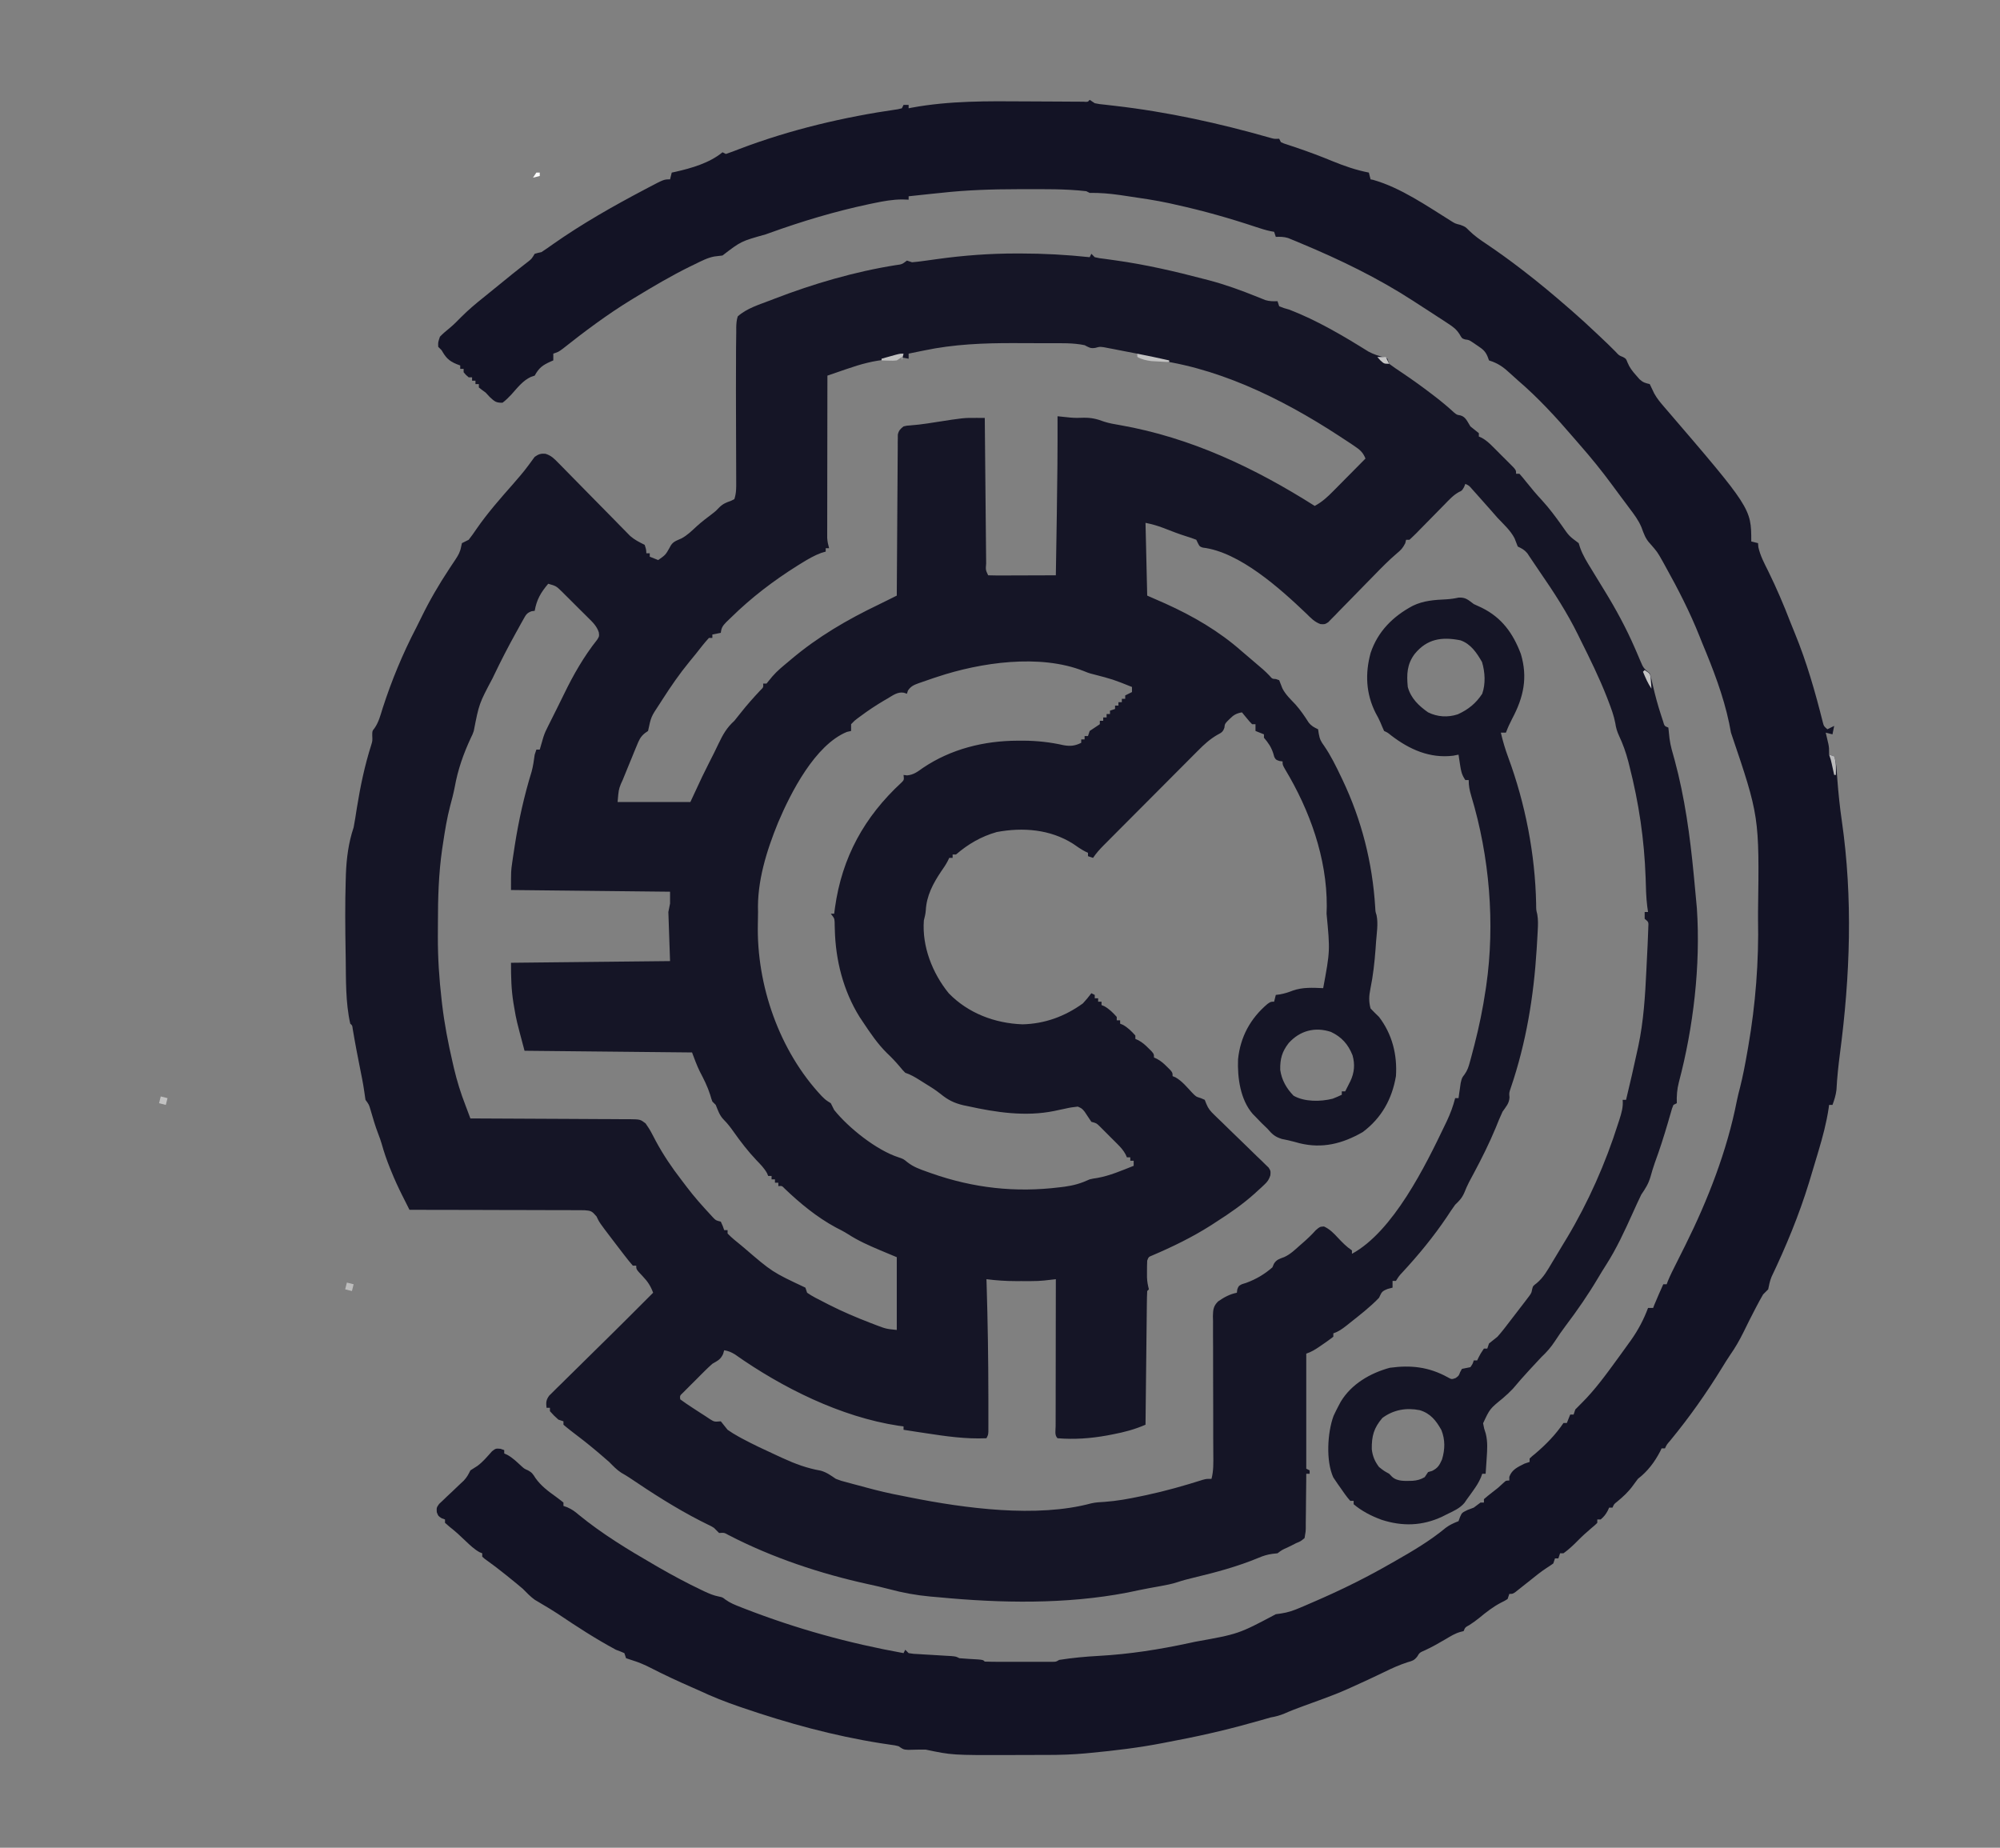 <?xml version="1.0" encoding="UTF-8"?>
<svg version="1.1" xmlns="http://www.w3.org/2000/svg" width="1182" height="1092">
<rect width="100%" height="100%" fill="#808080" stroke="none"/>
<path d="M0 0 C0.753 -0.001 1.507 -0.001 2.283 -0.002 C15.994 -0.001 29.546 0.748 43.188 2.188 C43.517 1.528 43.847 0.868 44.188 0.188 C44.847 0.848 45.508 1.508 46.188 2.188 C48.941 2.806 48.941 2.806 52.223 3.195 C54.125 3.462 54.125 3.462 56.066 3.734 C57.087 3.875 57.087 3.875 58.129 4.018 C76.139 6.522 93.618 10.554 111.188 15.188 C112.096 15.425 113.004 15.662 113.94 15.906 C123.611 18.466 132.88 21.846 142.149 25.598 C142.992 25.933 143.835 26.268 144.703 26.613 C145.449 26.917 146.194 27.22 146.962 27.532 C149.462 28.268 151.595 28.302 154.188 28.188 C154.518 29.177 154.847 30.168 155.188 31.188 C157.912 32.277 157.912 32.277 161.188 33.188 C177.672 39.573 192.926 48.608 207.897 57.937 C210.971 59.615 214.094 60.576 217.473 61.449 C218.039 61.693 218.604 61.936 219.188 62.188 C219.518 63.178 219.847 64.168 220.188 65.188 C222.489 66.907 224.785 68.496 227.188 70.062 C233.358 74.192 239.359 78.48 245.25 83 C245.939 83.526 246.628 84.053 247.338 84.595 C251.218 87.586 254.939 90.676 258.545 93.995 C260.147 95.319 260.147 95.319 262.27 95.679 C265.47 96.528 266.45 99.502 268.188 102.188 C269.839 103.539 271.503 104.877 273.188 106.188 C273.188 106.847 273.188 107.507 273.188 108.188 C273.758 108.434 274.329 108.68 274.917 108.934 C277.566 110.396 279.373 112.114 281.516 114.25 C282.315 115.047 283.114 115.843 283.938 116.664 C284.762 117.497 285.587 118.33 286.438 119.188 C287.278 120.02 288.118 120.853 288.984 121.711 C289.778 122.508 290.572 123.304 291.391 124.125 C292.119 124.856 292.848 125.587 293.599 126.34 C295.188 128.188 295.188 128.188 295.188 130.188 C295.848 130.188 296.507 130.188 297.188 130.188 C298.602 131.76 299.944 133.399 301.25 135.062 C304.243 138.815 307.286 142.431 310.562 145.938 C314.906 150.686 318.663 155.769 322.382 161.011 C326.483 166.951 326.483 166.951 332.188 171.188 C332.444 172.003 332.701 172.819 332.965 173.66 C334.606 178.396 337.13 182.37 339.75 186.625 C340.287 187.51 340.824 188.396 341.378 189.308 C343.409 192.653 345.451 195.99 347.501 199.323 C354.221 210.244 360.234 221.364 365.359 233.129 C365.718 233.951 366.076 234.773 366.445 235.62 C367.135 237.218 367.816 238.819 368.487 240.425 C370.434 245.002 370.434 245.002 374.188 248.188 C374.944 250.604 375.538 252.908 376.062 255.375 C377.412 261.212 378.936 266.934 380.812 272.625 C381.42 274.479 381.42 274.479 382.039 276.371 C382.875 279.306 382.875 279.306 385.188 280.188 C385.434 282.317 385.672 284.448 385.865 286.583 C386.413 291.011 387.727 295.216 388.938 299.5 C394.935 321.707 397.999 344.327 400.188 367.188 C400.292 368.26 400.396 369.333 400.504 370.438 C400.971 375.268 401.427 380.1 401.855 384.934 C401.92 385.662 401.985 386.391 402.052 387.142 C404.282 420.689 399.996 457.382 391.406 489.751 C390.314 493.984 390.03 497.823 390.188 502.188 C389.197 502.683 389.197 502.683 388.188 503.188 C387.329 505.27 387.329 505.27 386.637 507.824 C386.353 508.788 386.069 509.751 385.776 510.743 C385.479 511.777 385.181 512.81 384.875 513.875 C382.547 521.763 380.095 529.525 377.238 537.238 C376.243 540.033 375.415 542.829 374.625 545.688 C373.433 549.788 371.616 552.649 369.188 556.188 C367.405 559.807 365.764 563.489 364.103 567.166 C359.332 577.702 354.592 588.087 348.328 597.84 C346.747 600.313 345.224 602.79 343.734 605.316 C337.849 615.252 331.411 624.573 324.449 633.785 C322.201 636.765 320.11 639.8 318.082 642.934 C315.765 646.456 313.278 649.296 310.188 652.188 C308.202 654.266 306.259 656.384 304.312 658.5 C303.512 659.367 303.512 659.367 302.695 660.252 C299.486 663.739 296.363 667.278 293.328 670.918 C291.418 672.944 289.458 674.726 287.359 676.551 C279.682 682.797 279.682 682.797 275.699 691.344 C276.267 694.416 276.267 694.416 277.281 697.492 C278.495 702.44 278.16 706.95 277.812 712 C277.756 712.903 277.699 713.806 277.641 714.737 C277.501 716.888 277.346 719.038 277.188 721.188 C276.527 721.188 275.868 721.188 275.188 721.188 C274.928 721.908 274.669 722.629 274.402 723.371 C273.134 726.312 271.617 728.653 269.75 731.25 C268.855 732.505 268.855 732.505 267.941 733.785 C267.363 734.578 266.784 735.371 266.188 736.188 C265.7 736.899 265.213 737.611 264.711 738.344 C261.922 741.719 258.06 743.28 254.188 745.188 C253.275 745.648 252.362 746.108 251.422 746.582 C239.606 752.063 227.944 752.349 215.668 748.371 C209.714 746.185 204.055 743.302 199.188 739.188 C199.188 738.528 199.188 737.867 199.188 737.188 C198.528 737.188 197.868 737.188 197.188 737.188 C194.943 734.713 193.097 731.925 191.188 729.188 C190.703 728.506 190.218 727.824 189.719 727.121 C189.275 726.462 188.832 725.804 188.375 725.125 C187.977 724.536 187.578 723.947 187.168 723.34 C182.712 713.559 183.684 696.851 187.312 687 C188.213 685.035 189.168 683.094 190.188 681.188 C190.857 679.929 190.857 679.929 191.539 678.645 C197.808 668.191 208.959 661.684 220.57 658.543 C233.015 656.853 243.535 658.013 254.625 664.062 C257.089 665.456 257.089 665.456 259.438 664.625 C261.323 663.291 261.323 663.291 262.125 661.125 C262.476 660.486 262.826 659.846 263.188 659.188 C264.854 658.854 266.521 658.521 268.188 658.188 C269.548 656.22 269.548 656.22 270.188 654.188 C270.848 654.188 271.507 654.188 272.188 654.188 C272.476 653.589 272.765 652.991 273.062 652.375 C274.188 650.188 274.188 650.188 276.188 647.188 C276.848 647.188 277.507 647.188 278.188 647.188 C278.517 646.197 278.848 645.207 279.188 644.188 C280.837 642.833 282.506 641.501 284.188 640.188 C287.049 637.012 289.59 633.581 292.188 630.188 C292.939 629.216 292.939 629.216 293.706 628.226 C295.354 626.094 296.991 623.955 298.625 621.812 C299.157 621.123 299.69 620.433 300.239 619.722 C300.736 619.063 301.234 618.405 301.746 617.727 C302.193 617.141 302.639 616.555 303.099 615.952 C304.296 614.214 304.296 614.214 304.705 612.068 C305.188 610.188 305.188 610.188 307.352 608.562 C311.486 605.1 313.815 600.784 316.562 596.188 C317.138 595.239 317.714 594.29 318.307 593.312 C319.943 590.609 321.566 587.899 323.188 585.188 C323.894 584.024 324.601 582.861 325.309 581.699 C337.825 560.799 348.103 537.593 355.438 514.375 C355.706 513.556 355.974 512.737 356.25 511.893 C357.519 507.896 358.567 504.437 358.188 500.188 C358.848 500.188 359.507 500.188 360.188 500.188 C362.526 490.571 364.732 480.926 366.812 471.25 C367.121 469.861 367.121 469.861 367.436 468.443 C370.567 453.663 371.487 438.61 372.193 423.552 C372.314 420.963 372.444 418.375 372.574 415.787 C372.657 414.115 372.739 412.442 372.82 410.77 C372.858 410.009 372.895 409.249 372.934 408.465 C373.031 406.373 373.113 404.281 373.188 402.188 C373.261 400.251 373.261 400.251 373.335 398.276 C373.529 395.081 373.529 395.081 371.188 393.188 C371.188 391.868 371.188 390.548 371.188 389.188 C371.848 389.188 372.507 389.188 373.188 389.188 C372.954 387.588 372.954 387.588 372.715 385.957 C372.006 380.279 371.915 374.59 371.75 368.875 C370.962 346.315 367.769 324.819 362.188 302.938 C361.951 301.997 361.714 301.057 361.47 300.089 C360.086 294.84 358.376 289.981 356.055 285.071 C354.908 282.581 354.203 280.3 353.832 277.582 C352.988 273.137 351.489 269.093 349.875 264.875 C349.527 263.966 349.18 263.058 348.822 262.122 C344.266 250.501 338.757 239.348 333.188 228.188 C332.773 227.339 332.358 226.491 331.931 225.618 C325.421 212.325 317.491 200.121 309.088 187.949 C307.804 186.083 306.536 184.207 305.283 182.321 C304.678 181.422 304.073 180.524 303.449 179.598 C302.916 178.796 302.384 177.994 301.835 177.168 C300.073 175.049 298.623 174.375 296.188 173.188 C295.545 171.564 294.906 169.94 294.285 168.309 C291.865 163.631 287.77 159.993 284.188 156.188 C283.035 154.881 281.888 153.569 280.75 152.25 C277.819 148.892 274.858 145.562 271.875 142.25 C271.033 141.313 270.191 140.376 269.324 139.41 C267.389 137.149 267.389 137.149 265.188 136.188 C264.94 136.806 264.692 137.425 264.438 138.062 C263.188 140.188 263.188 140.188 261.499 140.939 C258.089 142.781 255.636 145.536 252.961 148.289 C252.372 148.886 251.783 149.482 251.176 150.097 C249.3 151.997 247.431 153.904 245.562 155.812 C243.097 158.331 240.625 160.843 238.148 163.352 C237.581 163.936 237.013 164.52 236.428 165.122 C235.052 166.515 233.624 167.857 232.188 169.188 C231.528 169.188 230.868 169.188 230.188 169.188 C230.023 169.868 229.857 170.549 229.688 171.25 C228.185 174.193 227.135 175.248 224.651 177.307 C219.915 181.357 215.606 185.748 211.27 190.219 C209.587 191.933 207.904 193.647 206.221 195.359 C203.593 198.037 200.971 200.718 198.361 203.412 C195.823 206.028 193.267 208.625 190.707 211.219 C189.927 212.033 189.146 212.848 188.342 213.687 C187.608 214.425 186.873 215.163 186.116 215.924 C185.477 216.58 184.837 217.236 184.178 217.912 C182.188 219.188 182.188 219.188 179.619 219.037 C176.088 217.803 173.849 215.396 171.25 212.812 C155.678 197.98 131.783 176.409 109.965 173.805 C108.188 173.188 108.188 173.188 107.168 171.219 C106.844 170.548 106.521 169.878 106.188 169.188 C104.202 168.434 102.202 167.707 100.164 167.109 C95.648 165.711 91.267 163.967 86.861 162.256 C83.261 160.882 79.996 159.949 76.188 159.188 C76.517 173.377 76.847 187.567 77.188 202.188 C80.714 203.734 84.241 205.281 87.875 206.875 C104.28 214.278 119.69 223.217 133.188 235.188 C134.394 236.216 135.602 237.242 136.812 238.266 C146.468 246.451 146.468 246.451 149.469 249.523 C151.043 251.37 151.043 251.37 153.25 251.5 C154.209 251.84 154.209 251.84 155.188 252.188 C155.839 253.798 156.482 255.412 157.09 257.039 C158.99 260.758 161.996 263.531 164.84 266.551 C167.793 269.867 170.19 273.423 172.582 277.156 C174.312 279.345 175.721 279.999 178.188 281.188 C178.373 282.456 178.373 282.456 178.562 283.75 C179.193 287.215 179.825 288.335 181.82 291.094 C185.732 296.809 188.706 302.886 191.688 309.125 C191.972 309.72 192.257 310.315 192.551 310.927 C203.908 334.745 210.331 360.092 211.941 386.445 C212.085 389.057 212.085 389.057 212.718 390.978 C213.806 396.096 212.81 401.634 212.438 406.812 C212.348 408.115 212.258 409.417 212.165 410.758 C211.562 418.843 210.705 426.787 209.065 434.731 C208.244 438.847 208.088 442.116 209.188 446.188 C210.809 447.899 212.483 449.56 214.188 451.188 C221.992 461.406 225.036 473.537 224.188 486.188 C221.888 499.699 215.725 510.898 204.562 519.25 C192.624 526.104 180.687 529.165 167.125 525.812 C166.112 525.534 165.099 525.256 164.055 524.969 C161.623 524.306 159.22 523.797 156.75 523.312 C152.546 521.985 151.054 520.495 148.188 517.188 C147.046 516.079 145.9 514.975 144.75 513.875 C143.555 512.654 142.367 511.424 141.188 510.188 C140.646 509.638 140.105 509.089 139.547 508.523 C132.201 500.102 130.448 487.037 130.875 476.203 C132.245 462.981 138.133 452.1 148.27 443.516 C150.188 442.188 150.188 442.188 152.188 442.188 C152.518 440.868 152.847 439.548 153.188 438.188 C153.992 438.084 154.796 437.981 155.625 437.875 C158.464 437.327 160.603 436.661 163.25 435.625 C169.127 433.552 175.036 433.931 181.188 434.188 C185.285 412.1 185.285 412.1 183.188 390.188 C183.193 388.729 183.242 387.27 183.312 385.812 C183.425 357.242 173.234 329.034 158.656 304.812 C157.188 302.188 157.188 302.188 157.188 300.188 C156.244 300.056 156.244 300.056 155.281 299.922 C153.188 299.188 153.188 299.188 152.281 297.516 C152.085 296.83 151.889 296.144 151.688 295.438 C150.467 291.676 148.769 289.214 146.188 286.188 C146.188 285.527 146.188 284.868 146.188 284.188 C144.537 283.527 142.887 282.868 141.188 282.188 C141.188 280.868 141.188 279.548 141.188 278.188 C140.528 278.188 139.868 278.188 139.188 278.188 C137.68 276.656 137.68 276.656 136.062 274.688 C135.524 274.038 134.985 273.388 134.43 272.719 C134.02 272.213 133.61 271.708 133.188 271.188 C129.968 271.767 128.29 272.675 126 275 C125.491 275.501 124.982 276.003 124.457 276.52 C123.049 278.108 123.049 278.108 122.835 280.146 C121.988 282.818 121 283.216 118.564 284.521 C114.127 287.114 110.753 290.21 107.161 293.858 C106.183 294.832 106.183 294.832 105.187 295.826 C103.057 297.952 100.939 300.089 98.82 302.227 C97.335 303.715 95.849 305.203 94.363 306.69 C91.26 309.797 88.162 312.909 85.068 316.025 C81.101 320.022 77.124 324.009 73.144 327.993 C70.081 331.06 67.021 334.13 63.962 337.201 C62.496 338.673 61.029 340.144 59.563 341.615 C57.518 343.666 55.478 345.72 53.438 347.776 C52.831 348.384 52.225 348.992 51.599 349.618 C49.194 352.048 47.09 354.334 45.188 357.188 C44.197 356.858 43.208 356.527 42.188 356.188 C42.188 355.527 42.188 354.868 42.188 354.188 C41.348 353.797 41.348 353.797 40.492 353.398 C37.938 352.056 35.681 350.461 33.312 348.812 C19.807 340.3 3.777 339.027 -11.73 341.918 C-21.053 344.596 -28.5 348.945 -35.812 355.188 C-36.472 355.188 -37.133 355.188 -37.812 355.188 C-37.812 355.848 -37.812 356.507 -37.812 357.188 C-38.472 357.188 -39.133 357.188 -39.812 357.188 C-40.084 357.764 -40.356 358.34 -40.637 358.934 C-41.815 361.192 -43.153 363.173 -44.625 365.25 C-49.393 372.367 -53.218 379.54 -53.672 388.215 C-53.821 390.305 -54.295 392.161 -54.812 394.188 C-55.95 409.549 -49.753 425.337 -40.125 437.188 C-28.59 449.063 -12.797 454.966 3.438 455.562 C16.592 455.282 28.599 450.876 39.188 443.188 C41.003 441.266 42.576 439.29 44.188 437.188 C44.847 437.517 45.508 437.848 46.188 438.188 C46.188 438.848 46.188 439.507 46.188 440.188 C46.847 440.188 47.508 440.188 48.188 440.188 C48.188 440.848 48.188 441.507 48.188 442.188 C48.847 442.188 49.508 442.188 50.188 442.188 C50.188 442.848 50.188 443.507 50.188 444.188 C51.023 444.528 51.023 444.528 51.875 444.875 C54.849 446.563 56.908 448.654 59.188 451.188 C59.188 451.848 59.188 452.507 59.188 453.188 C59.847 453.188 60.508 453.188 61.188 453.188 C61.188 453.848 61.188 454.507 61.188 455.188 C62.023 455.528 62.023 455.528 62.875 455.875 C65.849 457.563 67.908 459.654 70.188 462.188 C70.188 462.848 70.188 463.507 70.188 464.188 C70.77 464.445 71.353 464.703 71.953 464.969 C74.368 466.286 76.005 467.738 77.938 469.688 C78.551 470.296 79.165 470.904 79.797 471.531 C81.188 473.188 81.188 473.188 81.188 475.188 C81.77 475.445 82.353 475.703 82.953 475.969 C85.368 477.286 87.005 478.738 88.938 480.688 C89.551 481.296 90.165 481.904 90.797 482.531 C92.188 484.188 92.188 484.188 92.188 486.188 C93.025 486.528 93.025 486.528 93.879 486.875 C97.81 489.11 100.576 492.604 103.652 495.875 C106.005 498.311 106.005 498.311 108.879 499.188 C109.641 499.517 110.403 499.848 111.188 500.188 C111.641 501.336 111.641 501.336 112.104 502.507 C113.294 505.451 114.553 506.884 116.827 509.072 C117.571 509.797 118.315 510.521 119.081 511.267 C120.284 512.419 120.284 512.419 121.512 513.594 C123.196 515.24 124.881 516.888 126.564 518.535 C129.226 521.122 131.891 523.703 134.565 526.277 C137.143 528.765 139.703 531.272 142.262 533.781 C143.07 534.549 143.878 535.317 144.711 536.108 C145.445 536.832 146.18 537.557 146.936 538.303 C147.59 538.934 148.243 539.565 148.917 540.215 C150.188 542.188 150.188 542.188 149.968 544.825 C149.121 547.39 148.322 548.517 146.371 550.352 C145.78 550.911 145.189 551.47 144.58 552.046 C143.935 552.629 143.29 553.212 142.625 553.812 C141.957 554.425 141.289 555.037 140.6 555.668 C133.617 561.926 126.074 567.147 118.188 572.188 C116.536 573.265 116.536 573.265 114.852 574.363 C103.84 581.365 92.123 587.067 80.129 592.18 C78.02 593.033 78.02 593.033 77.188 595.188 C77.09 597.311 77.058 599.437 77.062 601.562 C77.059 603.276 77.059 603.276 77.055 605.023 C77.164 607.631 77.537 609.693 78.188 612.188 C77.858 612.518 77.528 612.847 77.188 613.188 C77.063 615.651 77.001 618.088 76.982 620.553 C76.972 621.324 76.962 622.094 76.952 622.888 C76.92 625.448 76.896 628.007 76.871 630.566 C76.851 632.336 76.83 634.106 76.808 635.876 C76.753 640.543 76.703 645.21 76.655 649.878 C76.605 654.637 76.549 659.395 76.494 664.154 C76.386 673.499 76.285 682.843 76.188 692.188 C69.787 694.983 63.775 696.559 56.938 697.875 C55.225 698.206 55.225 698.206 53.479 698.543 C43.685 700.318 34.115 701 24.188 700.188 C22.321 698.321 23.067 695.645 23.063 693.161 C23.067 692.295 23.07 691.429 23.074 690.537 C23.074 689.63 23.074 688.722 23.074 687.788 C23.074 684.774 23.082 681.76 23.09 678.746 C23.092 676.662 23.093 674.579 23.094 672.495 C23.098 666.999 23.108 661.503 23.119 656.008 C23.129 650.404 23.134 644.801 23.139 639.197 C23.149 628.194 23.166 617.191 23.188 606.188 C22.265 606.294 22.265 606.294 21.324 606.402 C20.516 606.493 19.707 606.585 18.874 606.679 C18.074 606.771 17.273 606.862 16.448 606.956 C13.822 607.225 11.233 607.317 8.594 607.32 C7.626 607.322 6.658 607.323 5.66 607.324 C4.679 607.32 3.698 607.316 2.688 607.312 C1.707 607.316 0.726 607.32 -0.285 607.324 C-6.208 607.316 -11.938 606.952 -17.812 606.188 C-17.782 607.162 -17.752 608.137 -17.721 609.142 C-17.052 631.137 -16.705 653.12 -16.688 675.125 C-16.684 676.833 -16.684 676.833 -16.68 678.575 C-16.674 681.809 -16.676 685.043 -16.68 688.277 C-16.677 689.74 -16.677 689.74 -16.674 691.233 C-16.677 692.123 -16.68 693.013 -16.683 693.929 C-16.684 695.096 -16.684 695.096 -16.686 696.287 C-16.812 698.188 -16.812 698.188 -17.812 700.188 C-30.042 700.751 -41.756 699.028 -53.812 697.188 C-55.246 696.973 -56.68 696.758 -58.113 696.543 C-61.015 696.102 -63.915 695.652 -66.812 695.188 C-66.812 694.528 -66.812 693.867 -66.812 693.188 C-68.348 692.986 -68.348 692.986 -69.914 692.781 C-103.938 687.599 -138.563 670.32 -166.465 650.648 C-168.651 649.288 -170.296 648.62 -172.812 648.188 C-173.039 648.951 -173.266 649.714 -173.5 650.5 C-175.122 653.822 -176.67 654.324 -179.812 656.188 C-181.403 657.6 -182.95 659.064 -184.457 660.566 C-185.298 661.405 -186.139 662.243 -187.006 663.107 C-188.302 664.415 -188.302 664.415 -189.625 665.75 C-190.509 666.626 -191.392 667.502 -192.303 668.404 C-193.137 669.242 -193.972 670.079 -194.832 670.941 C-195.596 671.708 -196.36 672.474 -197.148 673.264 C-199.031 675.016 -199.031 675.016 -198.812 677.188 C-196.448 678.922 -194.086 680.538 -191.625 682.125 C-190.951 682.568 -190.278 683.011 -189.584 683.467 C-187.669 684.721 -185.741 685.954 -183.812 687.188 C-182.909 687.787 -182.005 688.386 -181.074 689.004 C-178.647 690.497 -178.647 690.497 -174.812 690.188 C-173.458 691.837 -172.128 693.507 -170.812 695.188 C-168.674 696.677 -166.649 697.947 -164.375 699.188 C-163.707 699.556 -163.039 699.925 -162.35 700.305 C-155.709 703.869 -148.887 707.063 -142.033 710.191 C-140.779 710.764 -139.527 711.34 -138.276 711.919 C-130.85 715.344 -123.81 717.94 -115.739 719.356 C-112.219 720.356 -109.839 722.151 -106.812 724.188 C-103.623 725.397 -103.623 725.397 -100.234 726.258 C-98.99 726.597 -97.746 726.936 -96.465 727.285 C-95.823 727.454 -95.181 727.623 -94.519 727.797 C-92.579 728.308 -90.643 728.836 -88.707 729.363 C-81.78 731.229 -74.866 732.883 -67.812 734.188 C-66.145 734.519 -64.479 734.852 -62.812 735.188 C-30.85 741.564 11.8 747.387 44.072 738.679 C46.745 738.058 49.334 737.941 52.074 737.789 C59.191 737.275 66.027 736.042 73 734.562 C74.866 734.174 74.866 734.174 76.769 733.777 C88.062 731.352 99.097 728.222 110.104 724.735 C112.188 724.188 112.188 724.188 115.188 724.188 C116.441 719.366 116.297 714.66 116.25 709.719 C116.241 707.757 116.231 705.795 116.222 703.833 C116.216 702.797 116.21 701.761 116.203 700.693 C116.176 695.197 116.186 689.701 116.191 684.205 C116.198 677.215 116.192 670.226 116.136 663.236 C116.092 657.582 116.091 651.93 116.12 646.276 C116.123 644.123 116.111 641.971 116.081 639.818 C116.043 636.806 116.06 633.798 116.09 630.785 C116.065 629.898 116.041 629.012 116.015 628.098 C116.106 624.232 116.286 622.068 119.124 619.297 C122.678 616.84 125.932 615.05 130.188 614.188 C130.261 613.565 130.334 612.942 130.41 612.301 C131.188 610.188 131.188 610.188 133.121 609.168 C133.947 608.906 134.774 608.645 135.625 608.375 C141.45 606.255 146.517 603.283 151.188 599.188 C151.466 598.517 151.744 597.847 152.031 597.156 C153.575 594.529 155.498 594.138 158.253 593.081 C161.757 591.463 164.457 588.867 167.312 586.312 C167.907 585.796 168.501 585.279 169.113 584.746 C171.86 582.339 174.371 579.981 176.805 577.242 C179.188 575.188 179.188 575.188 181.648 575.035 C185.057 576.582 187.311 578.921 189.812 581.625 C192.479 584.439 194.937 587.021 198.188 589.188 C198.188 589.847 198.188 590.508 198.188 591.188 C222.588 577.953 241.657 539.103 253.062 515.25 C253.444 514.457 253.825 513.664 254.218 512.848 C256.33 508.352 257.969 504.004 259.188 499.188 C259.848 499.188 260.507 499.188 261.188 499.188 C261.297 498.368 261.407 497.548 261.52 496.703 C261.678 495.625 261.837 494.548 262 493.438 C262.151 492.37 262.302 491.303 262.457 490.203 C263.188 487.188 263.188 487.188 264.628 485.331 C266.417 482.872 267.076 480.812 267.871 477.883 C268.157 476.836 268.443 475.788 268.738 474.709 C269.03 473.588 269.323 472.467 269.625 471.312 C269.931 470.152 270.238 468.991 270.553 467.794 C273.338 457.009 275.562 446.205 277.188 435.188 C277.305 434.414 277.422 433.641 277.542 432.845 C282.876 395.932 279.46 356.204 268.712 320.616 C267.704 317.266 267.188 314.733 267.188 311.188 C266.527 311.188 265.868 311.188 265.188 311.188 C263 307.906 262.643 305.857 262.062 302 C261.811 300.37 261.811 300.37 261.555 298.707 C261.434 297.876 261.312 297.044 261.188 296.188 C260.136 296.394 259.084 296.6 258 296.812 C244.145 298.505 232.142 293.09 221.438 284.895 C219.312 283.173 219.312 283.173 217.188 282.188 C216.445 280.534 215.712 278.875 215.039 277.191 C214.204 275.227 213.225 273.427 212.188 271.562 C206.43 260.158 205.908 248.199 209.219 236.105 C213.447 223.368 222.485 214.393 234.188 208.188 C240.569 205.121 246.933 204.726 253.945 204.387 C256.485 204.231 258.722 203.928 261.188 203.375 C265.372 203.113 266.853 204.703 270.188 207.188 C271.762 207.935 273.347 208.663 274.938 209.375 C286.816 215.261 293.385 224.473 298 236.625 C302.217 250.707 299.572 262.394 292.844 275.023 C291.437 277.711 290.25 280.351 289.188 283.188 C288.197 283.188 287.207 283.188 286.188 283.188 C287.349 288.199 288.761 292.957 290.547 297.778 C300.675 325.189 306.447 354.992 307.047 384.23 C307.056 387.939 307.056 387.939 307.709 390.501 C308.296 393.799 308.163 396.783 307.988 400.129 C307.954 400.8 307.919 401.472 307.883 402.164 C307.765 404.36 307.634 406.555 307.5 408.75 C307.455 409.506 307.409 410.261 307.362 411.04 C305.638 439.037 301.147 466.475 292.07 493.078 C291.047 496.058 291.047 496.058 291.305 498.734 C291.133 502.322 289.208 504.244 287.188 507.188 C285.725 510.28 284.471 513.455 283.188 516.625 C279.359 525.842 274.971 534.663 270.262 543.459 C269.776 544.367 269.29 545.275 268.789 546.211 C268.33 547.068 267.872 547.925 267.399 548.808 C266.344 550.881 265.439 552.94 264.586 555.102 C263.13 558.315 261.714 559.786 259.188 562.188 C257.45 564.542 255.863 566.996 254.25 569.438 C246.379 581.111 237.467 591.951 227.895 602.27 C226.025 604.28 226.025 604.28 224.188 607.188 C223.528 607.188 222.868 607.188 222.188 607.188 C222.188 608.508 222.188 609.827 222.188 611.188 C221.239 611.435 220.29 611.683 219.312 611.938 C215.623 613.413 215.829 613.85 214.188 617.188 C208.898 622.707 202.731 627.441 196.75 632.188 C196.147 632.668 195.544 633.149 194.923 633.645 C192.357 635.653 190.304 637.149 187.188 638.188 C187.188 638.847 187.188 639.508 187.188 640.188 C185.114 641.8 183.05 643.287 180.875 644.75 C180.28 645.162 179.685 645.574 179.072 645.998 C176.465 647.778 174.198 649.184 171.188 650.188 C171.188 672.628 171.188 695.067 171.188 718.188 C171.847 718.518 172.507 718.847 173.188 719.188 C173.188 719.847 173.188 720.508 173.188 721.188 C172.528 721.188 171.868 721.188 171.188 721.188 C171.181 722.891 171.181 722.891 171.175 724.628 C171.153 728.839 171.099 733.048 171.035 737.258 C171.012 739.081 170.997 740.903 170.992 742.726 C170.983 745.345 170.942 747.963 170.895 750.582 C170.898 751.398 170.902 752.213 170.906 753.054 C170.847 755.359 170.847 755.359 170.188 759.188 C167.808 761.141 167.808 761.141 165.188 762.188 C163.88 762.857 163.88 762.857 162.547 763.539 C161.686 763.959 160.825 764.38 159.938 764.812 C156.848 766.19 156.848 766.19 154.188 768.188 C152.733 768.342 152.733 768.342 151.25 768.5 C148.233 768.899 145.737 769.688 142.938 770.875 C130.672 775.989 117.763 779.452 104.862 782.539 C101.544 783.334 98.313 784.145 95.078 785.238 C91.664 786.359 88.287 786.994 84.75 787.625 C83.327 787.882 81.903 788.14 80.48 788.398 C79.406 788.593 79.406 788.593 78.31 788.792 C73.951 789.604 69.613 790.529 65.273 791.441 C29.149 798.38 -9.341 797.684 -45.812 794.188 C-47.512 794.041 -49.211 793.895 -50.91 793.75 C-59.331 792.98 -67.321 791.525 -75.5 789.316 C-79.558 788.227 -83.646 787.322 -87.75 786.428 C-116.021 780.24 -144.457 770.751 -170.211 757.43 C-172.783 755.972 -172.783 755.972 -175.812 756.188 C-176.842 755.218 -177.84 754.214 -178.812 753.188 C-180.522 752.131 -180.522 752.131 -182.418 751.234 C-183.143 750.87 -183.867 750.505 -184.614 750.13 C-185.401 749.736 -186.189 749.343 -187 748.938 C-201.587 741.466 -215.402 732.565 -228.975 723.398 C-230.467 722.415 -232.009 721.508 -233.562 720.625 C-236.386 718.821 -238.442 716.558 -240.812 714.188 C-242.776 712.454 -244.746 710.747 -246.75 709.062 C-247.578 708.362 -247.578 708.362 -248.423 707.647 C-253.332 703.522 -258.374 699.575 -263.494 695.716 C-264.969 694.585 -266.396 693.392 -267.812 692.188 C-267.812 691.528 -267.812 690.867 -267.812 690.188 C-268.803 689.857 -269.793 689.528 -270.812 689.188 C-273.5 686.75 -273.5 686.75 -275.812 684.188 C-275.812 683.528 -275.812 682.867 -275.812 682.188 C-276.473 682.188 -277.132 682.188 -277.812 682.188 C-278.144 679.055 -278.126 677.621 -276.252 675.025 C-275.521 674.305 -274.79 673.586 -274.036 672.844 C-273.212 672.019 -272.387 671.195 -271.537 670.346 C-270.634 669.468 -269.731 668.591 -268.801 667.688 C-267.42 666.318 -267.42 666.318 -266.012 664.92 C-263.563 662.491 -261.101 660.077 -258.634 657.666 C-256.141 655.224 -253.662 652.768 -251.182 650.312 C-247.54 646.711 -243.892 643.117 -240.236 639.531 C-237.077 636.433 -233.933 633.324 -230.812 630.188 C-225.479 624.854 -220.146 619.521 -214.812 614.188 C-216.318 610.16 -217.969 607.634 -220.938 604.5 C-224.812 600.397 -224.812 600.397 -224.812 598.188 C-225.472 598.188 -226.132 598.188 -226.812 598.188 C-228.583 596.141 -230.238 594.088 -231.875 591.938 C-232.362 591.307 -232.85 590.676 -233.352 590.025 C-234.846 588.085 -236.331 586.137 -237.812 584.188 C-238.252 583.612 -238.691 583.036 -239.144 582.443 C-246.572 572.697 -246.572 572.697 -248.288 569.066 C-251.076 565.887 -251.432 565.747 -255.394 565.428 C-257.322 565.393 -259.252 565.391 -261.181 565.415 C-262.235 565.404 -263.289 565.393 -264.375 565.382 C-267.86 565.354 -271.343 565.368 -274.828 565.383 C-277.244 565.372 -279.659 565.358 -282.075 565.341 C-288.434 565.305 -294.793 565.305 -301.152 565.312 C-307.64 565.313 -314.129 565.28 -320.617 565.25 C-333.349 565.196 -346.081 565.179 -358.812 565.188 C-359.937 562.953 -361.059 560.719 -362.181 558.483 C-362.497 557.855 -362.813 557.227 -363.139 556.58 C-365.468 551.934 -367.622 547.258 -369.562 542.438 C-369.854 541.722 -370.146 541.007 -370.446 540.27 C-372.291 535.676 -373.885 531.071 -375.207 526.297 C-375.789 524.269 -376.483 522.34 -377.25 520.375 C-379.075 515.688 -380.439 510.868 -381.848 506.043 C-382.726 503.036 -382.726 503.036 -384.812 500.188 C-385.071 498.608 -385.318 497.025 -385.508 495.436 C-386.19 490.4 -387.276 485.423 -388.25 480.438 C-388.687 478.193 -389.123 475.948 -389.559 473.703 C-389.77 472.618 -389.981 471.534 -390.199 470.416 C-390.97 466.361 -391.677 462.295 -392.367 458.226 C-392.617 456.203 -392.617 456.203 -393.812 455.188 C-396.652 442.486 -396.305 429.251 -396.5 416.312 C-396.52 415.164 -396.539 414.015 -396.559 412.832 C-396.796 398.779 -396.925 384.737 -396.5 370.688 C-396.465 369.464 -396.431 368.241 -396.395 366.981 C-396.023 357.375 -394.875 348.314 -391.812 339.188 C-391.088 335.432 -390.52 331.654 -389.938 327.875 C-387.879 315.053 -385.28 302.581 -381.328 290.199 C-380.673 287.989 -380.673 287.989 -380.812 284.812 C-380.812 282.188 -380.812 282.188 -379.508 280.609 C-376.977 276.993 -375.988 273.002 -374.688 268.812 C-369.368 252.325 -362.795 236.467 -354.796 221.104 C-353.776 219.117 -352.792 217.115 -351.816 215.105 C-346.957 205.12 -341.471 195.718 -335.344 186.445 C-334.932 185.818 -334.521 185.191 -334.097 184.545 C-333.304 183.339 -332.503 182.138 -331.694 180.943 C-330.02 178.405 -328.855 176.421 -328.309 173.406 C-328.145 172.674 -327.981 171.942 -327.812 171.188 C-326.488 170.503 -325.153 169.84 -323.812 169.188 C-322.188 167.111 -320.709 165.061 -319.25 162.875 C-312.706 153.391 -305.181 144.869 -297.574 136.23 C-290.859 128.466 -290.859 128.466 -284.812 120.188 C-282.517 118.604 -281.289 118.154 -278.492 118.35 C-274.96 119.454 -273.336 121.203 -270.75 123.843 C-270.271 124.326 -269.793 124.809 -269.299 125.307 C-268.264 126.354 -267.234 127.406 -266.207 128.461 C-264.58 130.135 -262.942 131.796 -261.299 133.454 C-257.813 136.979 -254.344 140.52 -250.875 144.062 C-246.857 148.161 -242.832 152.252 -238.796 156.333 C-237.187 157.965 -235.587 159.607 -233.987 161.25 C-232.993 162.258 -231.999 163.266 -231.004 164.273 C-230.144 165.152 -229.284 166.03 -228.399 166.935 C-225.695 169.29 -223.003 170.597 -219.812 172.188 C-218.938 174.875 -218.938 174.875 -218.812 177.188 C-218.153 177.188 -217.493 177.188 -216.812 177.188 C-216.812 177.847 -216.812 178.507 -216.812 179.188 C-215.162 179.847 -213.512 180.507 -211.812 181.188 C-207.446 178.1 -207.446 178.1 -204.938 173.625 C-203.425 170.348 -201.265 169.83 -198.086 168.406 C-194.621 166.549 -191.983 163.94 -189.117 161.277 C-186.167 158.602 -183.039 156.217 -179.855 153.828 C-177.731 152.187 -177.731 152.187 -175.715 150.059 C-173.546 147.926 -171.667 147.164 -168.812 146.188 C-168.153 145.857 -167.493 145.528 -166.812 145.188 C-165.623 141.618 -165.688 138.397 -165.715 134.685 C-165.716 133.921 -165.718 133.158 -165.719 132.372 C-165.723 130.71 -165.729 129.049 -165.737 127.387 C-165.75 124.734 -165.757 122.081 -165.761 119.428 C-165.775 112.82 -165.799 106.212 -165.823 99.604 C-165.868 87.209 -165.884 74.814 -165.822 62.419 C-165.813 60.335 -165.811 58.252 -165.811 56.168 C-165.802 52.876 -165.754 49.588 -165.688 46.297 C-165.69 45.395 -165.693 44.494 -165.696 43.565 C-165.622 41.282 -165.498 39.365 -164.812 37.188 C-159.436 32.362 -152.052 30.207 -145.375 27.625 C-144.712 27.367 -144.049 27.11 -143.366 26.844 C-120.224 17.921 -95.842 10.757 -71.328 6.871 C-67.719 6.404 -67.719 6.404 -64.812 4.188 C-63.822 4.518 -62.833 4.848 -61.812 5.188 C-59.612 5.011 -57.417 4.75 -55.23 4.445 C-54.58 4.357 -53.929 4.27 -53.259 4.179 C-51.172 3.897 -49.086 3.605 -47 3.312 C-31.322 1.13 -15.832 -0.016 0 0 Z M-54.625 57.312 C-55.532 57.494 -56.439 57.676 -57.373 57.863 C-59.521 58.295 -61.667 58.74 -63.812 59.188 C-63.812 60.178 -63.812 61.167 -63.812 62.188 C-64.782 62.002 -65.751 61.816 -66.75 61.625 C-67.761 61.481 -68.771 61.336 -69.812 61.188 C-70.142 61.517 -70.472 61.847 -70.812 62.188 C-72.454 62.328 -74.096 62.464 -75.739 62.581 C-84.438 63.268 -92.203 65.412 -100.434 68.277 C-101.533 68.652 -102.633 69.027 -103.766 69.414 C-106.451 70.331 -109.133 71.255 -111.812 72.188 C-111.836 84.896 -111.853 97.605 -111.864 110.313 C-111.87 116.214 -111.877 122.115 -111.888 128.016 C-111.899 133.708 -111.905 139.401 -111.907 145.094 C-111.909 147.268 -111.913 149.442 -111.918 151.615 C-111.925 154.656 -111.926 157.697 -111.926 160.737 C-111.931 162.09 -111.931 162.09 -111.937 163.471 C-111.935 164.716 -111.935 164.716 -111.933 165.986 C-111.934 166.705 -111.935 167.424 -111.936 168.165 C-111.807 170.279 -111.389 172.154 -110.812 174.188 C-111.472 174.188 -112.132 174.188 -112.812 174.188 C-112.812 174.847 -112.812 175.507 -112.812 176.188 C-113.634 176.42 -114.455 176.652 -115.301 176.891 C-119.545 178.458 -123.161 180.565 -127 182.938 C-127.779 183.418 -128.558 183.898 -129.36 184.393 C-143.612 193.33 -156.82 203.389 -168.812 215.188 C-169.737 216.077 -170.661 216.966 -171.613 217.883 C-173.746 220.118 -174.478 221.174 -174.812 224.188 C-176.463 224.518 -178.113 224.847 -179.812 225.188 C-179.812 225.847 -179.812 226.507 -179.812 227.188 C-180.472 227.188 -181.132 227.188 -181.812 227.188 C-184.562 230.149 -187 233.369 -189.502 236.542 C-190.768 238.131 -192.063 239.697 -193.359 241.262 C-199.226 248.404 -204.389 255.905 -209.375 263.688 C-210.287 265.103 -210.287 265.103 -211.218 266.548 C-216.039 273.819 -216.039 273.819 -217.812 282.188 C-218.416 282.604 -219.02 283.021 -219.642 283.45 C-222.418 285.672 -223.195 287.713 -224.539 290.992 C-225.013 292.133 -225.488 293.274 -225.977 294.449 C-226.459 295.642 -226.941 296.834 -227.438 298.062 C-227.927 299.247 -228.417 300.432 -228.922 301.652 C-230.231 304.826 -231.527 308.004 -232.812 311.188 C-233.173 311.973 -233.533 312.758 -233.904 313.567 C-235.195 316.998 -235.195 316.998 -235.812 324.188 C-221.623 324.188 -207.433 324.188 -192.812 324.188 C-190.502 319.238 -188.192 314.288 -185.812 309.188 C-184.472 306.449 -183.129 303.718 -181.75 301 C-181.075 299.667 -180.401 298.334 -179.727 297 C-179.403 296.361 -179.08 295.721 -178.747 295.062 C-177.859 293.281 -177.003 291.485 -176.148 289.688 C-173.555 284.262 -171.316 280.262 -166.812 276.188 C-165.543 274.641 -164.295 273.076 -163.062 271.5 C-159.419 266.862 -155.531 262.522 -151.5 258.219 C-149.599 256.371 -149.599 256.371 -149.812 254.188 C-149.153 254.188 -148.493 254.188 -147.812 254.188 C-146.644 252.778 -145.478 251.366 -144.328 249.941 C-141.483 246.649 -138.154 243.961 -134.812 241.188 C-134.31 240.762 -133.807 240.336 -133.29 239.898 C-117.413 226.495 -100.142 216.42 -81.439 207.461 C-79.167 206.359 -76.906 205.238 -74.648 204.108 C-73.93 203.748 -73.211 203.388 -72.47 203.018 C-71.923 202.744 -71.376 202.47 -70.812 202.188 C-70.807 200.979 -70.801 199.77 -70.795 198.525 C-70.738 187.15 -70.665 175.776 -70.577 164.401 C-70.532 158.553 -70.493 152.705 -70.466 146.857 C-70.44 141.216 -70.4 135.575 -70.349 129.934 C-70.333 127.779 -70.321 125.624 -70.315 123.469 C-70.305 120.456 -70.277 117.445 -70.245 114.432 C-70.246 113.536 -70.248 112.64 -70.249 111.717 C-70.237 110.896 -70.224 110.076 -70.211 109.231 C-70.207 108.518 -70.202 107.806 -70.197 107.072 C-69.698 104.627 -68.736 103.727 -66.812 102.188 C-64.902 101.729 -64.902 101.729 -62.75 101.594 C-59.431 101.325 -56.167 100.978 -52.875 100.469 C-52.042 100.341 -51.21 100.214 -50.352 100.082 C-49.514 99.952 -48.676 99.822 -47.812 99.688 C-31.291 97.12 -31.291 97.12 -23.531 97.162 C-22.644 97.166 -21.756 97.169 -20.842 97.173 C-20.172 97.178 -19.502 97.183 -18.812 97.188 C-18.797 98.913 -18.797 98.913 -18.781 100.673 C-18.684 111.49 -18.581 122.306 -18.473 133.122 C-18.418 138.683 -18.364 144.244 -18.315 149.805 C-18.268 155.168 -18.215 160.53 -18.16 165.892 C-18.139 167.942 -18.12 169.993 -18.103 172.044 C-18.079 174.905 -18.049 177.767 -18.018 180.629 C-18.012 181.485 -18.006 182.342 -18 183.225 C-18.318 187.014 -18.318 187.014 -16.812 190.188 C-13.855 190.276 -10.922 190.303 -7.965 190.285 C-7.078 190.284 -6.192 190.282 -5.279 190.281 C-2.436 190.275 0.407 190.263 3.25 190.25 C5.173 190.245 7.095 190.24 9.018 190.236 C13.741 190.225 18.464 190.208 23.188 190.188 C23.321 182.066 23.451 173.944 23.579 165.822 C23.638 162.047 23.698 158.273 23.76 154.498 C24.079 135.059 24.264 115.63 24.188 96.188 C24.874 96.26 25.56 96.332 26.267 96.407 C27.168 96.499 28.068 96.592 28.996 96.688 C29.888 96.781 30.781 96.874 31.701 96.97 C34.409 97.207 37.035 97.19 39.75 97.062 C44.216 97.019 47.469 97.777 51.609 99.348 C54.754 100.372 57.863 100.888 61.125 101.438 C102.914 108.776 140.643 126.666 176.188 149.188 C180.497 146.879 183.751 143.887 187.145 140.426 C187.692 139.875 188.24 139.324 188.805 138.757 C190.541 137.009 192.271 135.255 194 133.5 C195.181 132.309 196.363 131.118 197.545 129.928 C200.431 127.02 203.311 124.105 206.188 121.188 C204.72 117.517 202.876 115.971 199.621 113.789 C198.674 113.152 197.727 112.515 196.751 111.858 C195.719 111.183 194.688 110.508 193.625 109.812 C192.551 109.106 191.477 108.4 190.37 107.673 C156.388 85.517 117.064 66.143 76.188 62.188 C74.516 61.88 72.845 61.562 71.188 61.188 C71.188 60.528 71.188 59.867 71.188 59.188 C67.628 58.485 64.064 57.803 60.5 57.125 C59.493 56.926 58.485 56.727 57.447 56.521 C56.471 56.338 55.494 56.154 54.488 55.965 C53.145 55.706 53.145 55.706 51.775 55.441 C49.172 55.05 49.172 55.05 46.606 55.764 C43.627 56.286 42.827 55.526 40.188 54.188 C33.429 52.771 26.323 53.027 19.453 53.02 C17.782 53.015 17.782 53.015 16.078 53.009 C13.725 53.004 11.371 53.002 9.018 53.002 C5.49 53 1.962 52.982 -1.566 52.963 C-19.432 52.917 -37.094 53.617 -54.625 57.312 Z M-276.812 195.188 C-281.198 200.373 -283.614 204.473 -284.812 211.188 C-285.718 211.307 -285.718 211.307 -286.642 211.429 C-289.54 212.442 -290.066 213.66 -291.547 216.316 C-292.035 217.179 -292.522 218.041 -293.025 218.929 C-293.532 219.86 -294.04 220.791 -294.562 221.75 C-295.358 223.177 -295.358 223.177 -296.169 224.633 C-300.629 232.701 -304.837 240.872 -308.812 249.188 C-309.274 250.142 -309.274 250.142 -309.745 251.116 C-317.665 266.046 -317.665 266.046 -320.812 282.188 C-321.512 284.188 -321.512 284.188 -322.5 286.188 C-326.949 295.749 -330.191 304.948 -332.07 315.348 C-332.797 319.109 -333.741 322.743 -334.75 326.438 C-336.683 333.792 -337.875 341.234 -339 348.75 C-339.167 349.849 -339.334 350.948 -339.506 352.081 C-341.589 366.553 -341.999 380.943 -341.998 395.537 C-342 398.288 -342.018 401.038 -342.037 403.789 C-342.077 416.36 -341.257 428.703 -339.812 441.188 C-339.662 442.492 -339.662 442.492 -339.508 443.822 C-338.157 455.316 -335.979 466.543 -333.375 477.812 C-333.087 479.069 -332.798 480.326 -332.501 481.621 C-330.739 489.03 -328.57 496.094 -325.812 503.188 C-325.289 504.576 -324.768 505.965 -324.247 507.355 C-323.978 508.073 -323.709 508.792 -323.432 509.532 C-323.228 510.078 -323.023 510.625 -322.812 511.188 C-321.556 511.191 -320.3 511.195 -319.005 511.199 C-307.174 511.235 -295.344 511.293 -283.513 511.371 C-277.431 511.411 -271.349 511.443 -265.266 511.458 C-259.398 511.474 -253.53 511.508 -247.662 511.556 C-245.422 511.571 -243.181 511.579 -240.94 511.579 C-237.806 511.582 -234.672 511.609 -231.538 511.642 C-230.608 511.637 -229.678 511.632 -228.72 511.626 C-222.418 511.729 -222.418 511.729 -219.279 514.105 C-217.921 516.033 -216.7 517.891 -215.621 519.988 C-215.048 521.072 -215.048 521.072 -214.464 522.178 C-214.063 522.944 -213.663 523.711 -213.25 524.5 C-208.808 532.747 -203.751 540.224 -198.023 547.623 C-196.962 548.994 -195.919 550.379 -194.879 551.766 C-190.516 557.529 -185.738 562.899 -180.812 568.188 C-180.031 569.042 -180.031 569.042 -179.234 569.914 C-177.722 571.439 -177.722 571.439 -174.812 572.188 C-173.625 574.75 -173.625 574.75 -172.812 577.188 C-172.153 577.188 -171.493 577.188 -170.812 577.188 C-170.812 577.847 -170.812 578.508 -170.812 579.188 C-168.397 581.769 -165.53 583.934 -162.812 586.188 C-162.238 586.667 -161.664 587.147 -161.073 587.641 C-144.426 601.962 -144.426 601.962 -124.812 611.188 C-124.483 612.178 -124.153 613.168 -123.812 614.188 C-120.71 616.384 -117.251 618.013 -113.875 619.75 C-112.863 620.274 -111.852 620.799 -110.809 621.339 C-102.919 625.329 -94.873 628.76 -86.625 631.938 C-85.509 632.367 -84.394 632.797 -83.244 633.24 C-77.199 635.538 -77.199 635.538 -70.812 636.188 C-70.812 621.997 -70.812 607.808 -70.812 593.188 C-74.071 591.826 -77.33 590.465 -80.688 589.062 C-87.275 586.269 -93.64 583.467 -99.656 579.559 C-102.015 578.059 -104.445 576.827 -106.938 575.562 C-117.976 569.597 -127.948 561.38 -136.992 552.734 C-138.668 550.972 -138.668 550.972 -140.812 551.188 C-140.812 550.528 -140.812 549.867 -140.812 549.188 C-141.472 549.188 -142.132 549.188 -142.812 549.188 C-142.812 548.528 -142.812 547.867 -142.812 547.188 C-143.472 547.188 -144.132 547.188 -144.812 547.188 C-144.812 546.528 -144.812 545.867 -144.812 545.188 C-145.472 545.188 -146.132 545.188 -146.812 545.188 C-147.041 544.637 -147.269 544.087 -147.504 543.52 C-149.192 540.511 -151.355 538.359 -153.75 535.875 C-158.684 530.658 -162.969 525.128 -167.107 519.264 C-168.973 516.633 -170.737 514.263 -173.027 511.977 C-175.557 509.442 -176.474 506.473 -177.812 503.188 C-178.472 502.527 -179.132 501.868 -179.812 501.188 C-180.453 499.445 -180.453 499.445 -181.062 497.312 C-182.631 492.344 -184.889 487.879 -187.312 483.277 C-189.055 479.689 -190.412 475.923 -191.812 472.188 C-224.482 471.858 -257.152 471.527 -290.812 471.188 C-295.646 453.062 -295.646 453.062 -296.812 446.188 C-296.998 445.11 -297.184 444.032 -297.375 442.922 C-298.674 434.73 -298.812 427.741 -298.812 419.188 C-267.793 418.858 -236.773 418.527 -204.812 418.188 C-205.143 408.618 -205.472 399.048 -205.812 389.188 C-205.482 387.538 -205.153 385.887 -204.812 384.188 C-204.812 381.877 -204.812 379.567 -204.812 377.188 C-251.343 376.692 -251.343 376.692 -298.812 376.188 C-298.812 364.913 -298.812 364.913 -298.113 360.078 C-297.881 358.468 -297.881 358.468 -297.645 356.825 C-297.473 355.707 -297.302 354.589 -297.125 353.438 C-296.947 352.261 -296.769 351.084 -296.586 349.872 C-294.268 335.065 -291.028 320.485 -286.609 306.16 C-285.723 302.853 -285.277 299.577 -284.812 296.188 C-284.317 294.702 -284.317 294.702 -283.812 293.188 C-283.152 293.188 -282.493 293.188 -281.812 293.188 C-281.619 292.512 -281.426 291.837 -281.227 291.141 C-280.966 290.249 -280.706 289.357 -280.438 288.438 C-280.182 287.556 -279.927 286.674 -279.664 285.766 C-278.88 283.391 -277.98 281.393 -276.812 279.188 C-275.891 277.344 -274.969 275.5 -274.047 273.656 C-273.334 272.231 -272.62 270.806 -271.906 269.381 C-270.428 266.432 -268.955 263.484 -267.527 260.512 C-262.09 249.229 -255.706 238.07 -247.895 228.266 C-246.622 226.243 -246.622 226.243 -246.906 223.928 C-248.141 220.195 -250.492 217.954 -253.238 215.266 C-254.054 214.447 -254.054 214.447 -254.887 213.613 C-256.036 212.465 -257.19 211.322 -258.349 210.184 C-260.121 208.442 -261.873 206.681 -263.623 204.918 C-264.744 203.804 -265.865 202.69 -266.988 201.578 C-267.511 201.052 -268.034 200.526 -268.573 199.984 C-272.14 196.508 -272.14 196.508 -276.812 195.188 Z M235.25 236.688 C230.684 242.761 230.474 248.746 231.188 256.188 C233.013 262.884 237.633 267.279 243.188 271.188 C248.78 273.924 254.833 274.29 260.742 272.348 C266.867 269.583 271.505 265.852 275.188 260.188 C277.258 254.256 276.837 247.352 275.062 241.438 C271.947 236.038 268.512 230.81 262.367 228.625 C251.194 226.382 242.505 227.791 235.25 236.688 Z M-46.812 250.188 C-47.567 250.434 -48.321 250.681 -49.098 250.936 C-51.345 251.683 -53.58 252.458 -55.812 253.25 C-56.829 253.6 -56.829 253.6 -57.865 253.956 C-60.767 255.04 -62.518 255.74 -64.25 258.371 C-64.528 259.27 -64.528 259.27 -64.812 260.188 C-65.402 259.991 -65.991 259.795 -66.598 259.593 C-70.32 258.912 -73.134 261.168 -76.25 263 C-76.95 263.404 -77.65 263.809 -78.371 264.225 C-83.196 267.077 -87.824 270.145 -92.312 273.5 C-92.87 273.908 -93.427 274.315 -94.002 274.736 C-95.724 276.027 -95.724 276.027 -97.812 278.188 C-97.812 279.507 -97.812 280.827 -97.812 282.188 C-99.05 282.466 -99.05 282.466 -100.312 282.75 C-119.136 290.481 -133.461 318.624 -140.96 336.327 C-147.713 352.869 -153.469 371.147 -152.812 389.188 C-152.812 391.511 -152.835 393.835 -152.918 396.156 C-153.76 432.418 -140.197 471.414 -115.168 497.996 C-112.819 500.299 -112.819 500.299 -109.812 502.188 C-109.119 503.507 -108.454 504.842 -107.812 506.188 C-99.222 516.871 -82.748 529.989 -69.719 534.184 C-66.812 535.188 -66.812 535.188 -64.492 537.094 C-60.915 539.889 -57.19 541.187 -52.938 542.688 C-51.668 543.141 -51.668 543.141 -50.373 543.604 C-25.483 552.356 -0.681 555.113 25.5 551.875 C26.461 551.758 27.422 551.64 28.412 551.519 C33.859 550.766 38.212 549.5 43.188 547.188 C45.496 546.668 45.496 546.668 47.625 546.375 C55.125 545.038 62.13 541.972 69.188 539.188 C69.188 538.197 69.188 537.207 69.188 536.188 C68.528 536.188 67.868 536.188 67.188 536.188 C67.188 535.528 67.188 534.867 67.188 534.188 C66.528 534.188 65.868 534.188 65.188 534.188 C64.932 533.607 64.676 533.027 64.412 532.428 C63.068 529.969 61.574 528.315 59.598 526.332 C58.896 525.628 58.194 524.923 57.471 524.197 C56.738 523.472 56.005 522.747 55.25 522 C54.521 521.263 53.792 520.527 53.041 519.768 C52.338 519.067 51.635 518.366 50.91 517.645 C50.268 517.005 49.626 516.365 48.965 515.706 C47.156 513.968 47.156 513.968 44.188 513.188 C42.844 511.194 41.512 509.194 40.188 507.188 C38.592 505.278 38.592 505.278 36.188 504.188 C33.49 504.438 31.172 504.817 28.562 505.438 C27.118 505.744 25.672 506.047 24.227 506.348 C23.53 506.496 22.832 506.644 22.114 506.797 C5.176 510.227 -12.16 507.614 -28.812 503.938 C-30.12 503.667 -30.12 503.667 -31.455 503.392 C-36.874 502.125 -40.557 500.275 -44.861 496.761 C-48.085 494.162 -51.608 492.05 -55.125 489.875 C-56.178 489.213 -56.178 489.213 -57.252 488.537 C-60.126 486.748 -62.582 485.264 -65.812 484.188 C-67.355 482.621 -67.355 482.621 -69 480.625 C-71.417 477.758 -73.89 475.126 -76.625 472.562 C-82.184 467.069 -86.496 460.67 -90.812 454.188 C-91.466 453.207 -92.12 452.226 -92.793 451.215 C-102.432 435.746 -107.005 417.628 -107.435 399.545 C-107.458 398.765 -107.48 397.984 -107.504 397.18 C-107.516 396.482 -107.529 395.785 -107.541 395.066 C-107.723 392.856 -107.723 392.856 -109.812 390.188 C-109.153 390.188 -108.493 390.188 -107.812 390.188 C-107.575 388.391 -107.575 388.391 -107.332 386.559 C-103.193 356.963 -90.069 333.003 -68.027 312.66 C-66.494 311.12 -66.494 311.12 -66.812 308.188 C-66.119 308.273 -65.425 308.358 -64.711 308.445 C-60.851 308.102 -58.498 306.249 -55.438 304.062 C-38.853 292.847 -19.297 287.996 0.562 287.938 C2.287 287.932 2.287 287.932 4.046 287.926 C12.266 287.981 19.888 288.822 27.895 290.629 C31.89 291.307 34.584 290.989 38.188 289.188 C38.188 288.527 38.188 287.868 38.188 287.188 C38.847 287.188 39.508 287.188 40.188 287.188 C40.188 286.527 40.188 285.868 40.188 285.188 C40.847 285.188 41.508 285.188 42.188 285.188 C42.517 284.197 42.847 283.207 43.188 282.188 C45.181 280.845 47.181 279.511 49.188 278.188 C49.188 277.527 49.188 276.868 49.188 276.188 C49.847 276.188 50.508 276.188 51.188 276.188 C51.188 275.527 51.188 274.868 51.188 274.188 C51.847 274.188 52.508 274.188 53.188 274.188 C53.188 273.527 53.188 272.868 53.188 272.188 C53.847 272.188 54.508 272.188 55.188 272.188 C55.188 271.527 55.188 270.868 55.188 270.188 C56.178 269.858 57.167 269.527 58.188 269.188 C58.188 268.527 58.188 267.868 58.188 267.188 C58.847 267.188 59.508 267.188 60.188 267.188 C60.188 266.527 60.188 265.868 60.188 265.188 C60.847 265.188 61.508 265.188 62.188 265.188 C62.188 264.527 62.188 263.868 62.188 263.188 C62.847 263.188 63.508 263.188 64.188 263.188 C64.188 262.527 64.188 261.868 64.188 261.188 C65.507 260.527 66.828 259.868 68.188 259.188 C68.188 258.197 68.188 257.207 68.188 256.188 C56.872 251.667 56.872 251.667 45.109 248.613 C43.093 248.166 41.341 247.486 39.438 246.688 C13.664 236.568 -21.247 241.673 -46.812 250.188 Z M160.812 466.625 C156.837 471.746 155.669 476.017 155.805 482.488 C156.655 488.485 159.499 493.457 163.688 497.75 C170.15 501.466 179.741 501.326 186.812 499.516 C188.639 498.824 190.421 498.019 192.188 497.188 C192.188 496.527 192.188 495.868 192.188 495.188 C192.847 495.188 193.507 495.188 194.188 495.188 C194.836 493.918 195.481 492.647 196.125 491.375 C196.485 490.667 196.844 489.96 197.215 489.23 C199.638 484.14 200.053 479.272 198.539 473.875 C195.973 467.384 192.123 463.059 185.797 460.051 C176.29 456.906 167.427 459.325 160.812 466.625 Z M216.188 688.188 C211.138 694.047 209.808 698.898 209.91 706.586 C210.349 710.699 211.691 713.897 214.188 717.188 C217.146 719.522 217.146 719.522 220.188 721.188 C220.724 721.744 221.26 722.301 221.812 722.875 C224.999 725.917 229.856 725.398 234 725.344 C236.754 725.147 238.792 724.566 241.188 723.188 C241.847 722.197 242.507 721.207 243.188 720.188 C243.971 719.961 244.755 719.734 245.562 719.5 C248.967 717.798 249.939 716.087 251.449 712.656 C253.205 706.786 253.337 701.06 251.047 695.336 C247.906 689.732 244.613 685.53 238.281 683.609 C230.36 682.013 222.725 683.326 216.188 688.188 Z " fill="#151526" transform="translate(600.812,149.812)"/>
<path d="M0 0 C0.99 0.66 1.98 1.32 3 2 C5.766 2.55 5.766 2.55 8.949 2.859 C10.173 3.002 11.397 3.145 12.658 3.292 C13.313 3.366 13.968 3.44 14.643 3.516 C45.94 7.097 76.542 13.823 106.817 22.478 C109.112 23.116 109.112 23.116 112 23 C112.33 23.66 112.66 24.32 113 25 C114.689 25.805 114.689 25.805 116.77 26.445 C117.566 26.714 118.363 26.982 119.184 27.259 C120.485 27.688 120.485 27.688 121.812 28.125 C129.149 30.603 136.342 33.296 143.5 36.25 C150.582 39.156 157.464 41.53 165 43 C165.33 44.32 165.66 45.64 166 47 C166.766 47.149 166.766 47.149 167.547 47.301 C183.905 51.963 199.34 62.751 213.634 71.637 C216.014 73.132 216.014 73.132 219 73.875 C222 75 222 75 224.215 77.242 C227.418 80.414 230.821 82.766 234.562 85.25 C241.537 89.966 248.33 94.858 255 100 C255.543 100.417 256.087 100.834 256.646 101.264 C265.687 108.22 274.403 115.505 283 123 C283.623 123.538 284.245 124.076 284.887 124.63 C289.936 129.01 294.831 133.534 299.688 138.125 C300.42 138.815 301.153 139.504 301.908 140.215 C304.945 143.079 307.966 145.943 310.883 148.93 C312.838 151.075 312.838 151.075 315.188 152 C317 153 317 153 317.871 155.266 C319.135 158.326 320.68 160.282 322.875 162.75 C323.553 163.529 324.231 164.307 324.93 165.109 C327.111 167.102 328.228 167.336 331 168 C331.9 169.834 332.79 171.674 333.641 173.531 C335.254 176.462 337.194 178.775 339.375 181.312 C391 241.415 391 241.415 391 261 C392.32 261.33 393.64 261.66 395 262 C395.061 262.771 395.121 263.542 395.184 264.336 C396.337 269.514 398.697 273.899 401.062 278.625 C405.889 288.487 410.169 298.439 414.1 308.687 C414.949 310.868 415.832 313.031 416.73 315.191 C423.715 332.178 428.841 350.109 433.298 367.91 C433.89 370.187 433.89 370.187 436 372 C437.32 371.34 438.64 370.68 440 370 C439.67 371.65 439.34 373.3 439 375 C437.68 374.67 436.36 374.34 435 374 C435.144 374.603 435.289 375.207 435.438 375.828 C435.623 376.627 435.809 377.427 436 378.25 C436.186 379.039 436.371 379.828 436.562 380.641 C437 383 437 383 437 387 C437.99 387.33 438.98 387.66 440 388 C440.927 390.781 441.227 392.872 441.43 395.77 C441.501 396.729 441.573 397.689 441.646 398.678 C441.76 400.229 441.76 400.229 441.875 401.812 C442.503 409.921 443.325 417.952 444.5 426 C451.115 471.835 449.44 517.88 443.409 563.651 C442.477 570.805 441.722 577.905 441.346 585.111 C440.967 588.277 440.099 591.014 439 594 C438.34 594 437.68 594 437 594 C436.856 595.039 436.856 595.039 436.71 596.1 C435.426 604.599 433.265 612.71 430.812 620.938 C430.612 621.617 430.411 622.297 430.204 622.997 C428.823 627.671 427.418 632.337 426 637 C425.549 638.49 425.549 638.49 425.089 640.009 C419.255 659.031 411.544 677.644 402.985 695.593 C401.977 698.055 401.509 700.398 401 703 C400.022 704.021 399.018 705.018 398 706 C396.686 708.255 395.449 710.498 394.25 712.812 C393.901 713.474 393.553 714.135 393.194 714.817 C390.844 719.3 388.601 723.829 386.375 728.375 C384.08 732.996 381.652 737.28 378.699 741.504 C376.958 744.061 375.342 746.671 373.728 749.309 C364.529 764.313 354.406 778.631 343.23 792.227 C341.032 794.76 341.032 794.76 340 797 C339.34 797 338.68 797 338 797 C337.738 797.557 337.477 798.114 337.207 798.688 C333.836 805.146 329.768 810.563 324 815 C323.035 816.25 322.101 817.524 321.188 818.812 C318.427 822.658 315.289 825.563 311.637 828.555 C309.883 829.921 309.883 829.921 309 832 C308.34 832 307.68 832 307 832 C306.732 832.598 306.464 833.196 306.188 833.812 C305.001 835.998 303.904 837.413 302 839 C301.34 839 300.68 839 300 839 C300 839.66 300 840.32 300 841 C298.496 842.48 298.496 842.48 296.438 844.188 C293.605 846.589 290.91 849.033 288.312 851.688 C285.688 854.348 283.051 856.821 280 859 C279.34 859 278.68 859 278 859 C277.67 859.99 277.34 860.98 277 862 C276.34 862 275.68 862 275 862 C274.67 862.99 274.34 863.98 274 865 C272.601 865.983 271.195 866.958 269.747 867.867 C266.632 869.888 263.777 872.25 260.875 874.562 C259.097 875.972 257.319 877.381 255.538 878.786 C254.254 879.8 252.974 880.819 251.695 881.84 C250 883 250 883 248 883 C247.67 883.99 247.34 884.98 247 886 C245.285 887.105 245.285 887.105 243.062 888.188 C238.335 890.672 234.41 893.741 230.305 897.137 C228.397 898.679 226.502 900.057 224.438 901.375 C221.908 902.77 221.908 902.77 221 905 C220.459 905.128 219.917 905.255 219.359 905.387 C215.996 906.261 213.214 908.054 210.25 909.812 C206.328 912.11 202.441 914.336 198.312 916.25 C194.987 917.683 194.987 917.683 193.562 920.062 C191.712 922.357 190.739 922.536 187.961 923.359 C183.101 924.905 178.635 926.946 174.062 929.188 C167.518 932.34 160.95 935.422 154.312 938.375 C153.595 938.696 152.878 939.017 152.139 939.348 C147.485 941.41 142.783 943.26 138 945 C137.242 945.278 136.485 945.555 135.704 945.841 C132.463 947.028 129.222 948.215 125.979 949.395 C122.346 950.725 118.757 952.081 115.223 953.656 C112.389 954.838 110.001 955.482 107 956 C104.953 956.566 102.912 957.151 100.875 957.75 C84.724 962.386 68.586 966.275 52.071 969.414 C49.199 969.962 46.332 970.528 43.465 971.098 C29.074 973.9 14.595 975.64 0 977 C-1.294 977.126 -1.294 977.126 -2.614 977.255 C-10.033 977.935 -17.384 978.161 -24.832 978.168 C-26.026 978.171 -27.219 978.175 -28.449 978.178 C-30.964 978.183 -33.48 978.185 -35.995 978.185 C-39.764 978.187 -43.533 978.206 -47.303 978.225 C-81.264 978.303 -81.264 978.303 -97 975 C-100.352 974.972 -103.689 975.064 -107.039 975.16 C-110 975 -110 975 -113 973 C-115.18 972.457 -115.18 972.457 -117.629 972.141 C-118.568 971.998 -119.507 971.855 -120.474 971.708 C-121.493 971.557 -122.513 971.406 -123.562 971.25 C-151.293 966.863 -178.335 959.443 -204.875 950.375 C-205.551 950.145 -206.228 949.915 -206.925 949.678 C-215.164 946.867 -223.127 943.719 -231 940 C-232.481 939.342 -233.963 938.689 -235.449 938.043 C-243.613 934.472 -251.635 930.737 -259.56 926.66 C-263.125 924.851 -266.612 923.346 -270.438 922.188 C-272.201 921.6 -272.201 921.6 -274 921 C-274.495 919.515 -274.495 919.515 -275 918 C-276.64 917.27 -278.314 916.617 -280 916 C-291.863 909.629 -303.114 902.317 -314.273 894.797 C-317.477 892.686 -320.755 890.731 -324.062 888.789 C-324.702 888.405 -325.341 888.021 -326 887.625 C-326.639 887.246 -327.279 886.867 -327.938 886.477 C-330.585 884.581 -332.697 882.303 -335 880 C-337.557 877.795 -340.182 875.678 -342.812 873.562 C-343.486 873.015 -344.16 872.468 -344.854 871.904 C-348.992 868.558 -353.197 865.357 -357.538 862.277 C-358.262 861.645 -358.262 861.645 -359 861 C-359 860.34 -359 859.68 -359 859 C-359.808 858.669 -359.808 858.669 -360.633 858.332 C-363.792 856.554 -366.262 854.165 -368.875 851.688 C-369.892 850.732 -370.91 849.777 -371.93 848.824 C-372.43 848.355 -372.929 847.887 -373.444 847.404 C-375.044 845.96 -376.7 844.616 -378.383 843.27 C-379.246 842.521 -380.11 841.772 -381 841 C-381 840.34 -381 839.68 -381 839 C-381.639 838.773 -382.279 838.546 -382.938 838.312 C-385 837 -385 837 -385.865 834.686 C-386 832 -386 832 -384.493 829.844 C-383.746 829.141 -383 828.439 -382.23 827.715 C-381.021 826.548 -381.021 826.548 -379.787 825.357 C-378.5 824.16 -378.5 824.16 -377.188 822.938 C-375.51 821.347 -373.837 819.752 -372.168 818.152 C-371.043 817.1 -371.043 817.1 -369.895 816.027 C-368.068 814.072 -367.159 812.377 -366 810 C-364.628 809.096 -363.251 808.2 -361.844 807.352 C-358.553 804.939 -355.954 801.766 -353.246 798.73 C-351 797 -351 797 -348.223 797.238 C-347.122 797.615 -347.122 797.615 -346 798 C-346 798.66 -346 799.32 -346 800 C-345.423 800.258 -344.845 800.516 -344.25 800.781 C-341.06 802.509 -338.655 804.896 -336 807.344 C-334.092 809.061 -334.092 809.061 -331.902 810 C-329.622 811.199 -328.919 812.33 -327.562 814.5 C-324.228 819.229 -319.967 822.332 -315.319 825.674 C-313.849 826.742 -312.42 827.866 -311 829 C-311 829.66 -311 830.32 -311 831 C-310.26 831.262 -309.52 831.523 -308.758 831.793 C-305.956 833.019 -304.181 834.325 -301.875 836.312 C-287.977 847.682 -272.517 857.034 -257 866 C-256.222 866.45 -255.445 866.9 -254.644 867.364 C-246.47 872.066 -238.203 876.509 -229.688 880.562 C-228.988 880.897 -228.288 881.232 -227.568 881.577 C-224.812 882.858 -222.262 883.949 -219.27 884.527 C-217 885 -217 885 -215.285 886.352 C-212.403 888.431 -209.486 889.556 -206.176 890.848 C-205.516 891.106 -204.856 891.364 -204.176 891.63 C-173.368 903.615 -142.513 912.124 -110 918 C-109.67 917.34 -109.34 916.68 -109 916 C-108.34 916.66 -107.68 917.32 -107 918 C-104.123 918.45 -104.123 918.45 -100.75 918.598 C-99.502 918.677 -98.254 918.756 -96.969 918.838 C-95.004 918.949 -95.004 918.949 -93 919.062 C-90.416 919.216 -87.833 919.374 -85.25 919.535 C-84.1 919.601 -82.95 919.667 -81.766 919.735 C-79 920 -79 920 -77 921 C-73.366 921.317 -69.732 921.512 -66.09 921.719 C-63 922 -63 922 -62 923 C-58.921 923.101 -55.865 923.14 -52.785 923.133 C-51.859 923.134 -50.933 923.135 -49.979 923.136 C-48.016 923.136 -46.053 923.135 -44.09 923.13 C-41.079 923.125 -38.068 923.13 -35.057 923.137 C-33.154 923.136 -31.251 923.135 -29.348 923.133 C-28.442 923.135 -27.537 923.137 -26.605 923.139 C-25.348 923.134 -25.348 923.134 -24.067 923.129 C-22.959 923.128 -22.959 923.128 -21.828 923.127 C-19.901 923.111 -19.901 923.111 -18 922 C-10.305 920.779 -2.547 920.058 5.23 919.637 C23.563 918.626 41.09 915.862 59 912 C60.104 911.763 61.208 911.525 62.345 911.281 C87.985 906.687 87.985 906.687 110 895 C111.564 894.78 111.564 894.78 113.16 894.555 C117.241 893.965 120.683 892.738 124.438 891.125 C125.157 890.821 125.877 890.517 126.618 890.204 C129.085 889.151 131.544 888.079 134 887 C135.39 886.391 135.39 886.391 136.808 885.771 C150.954 879.533 164.603 872.711 178 865 C178.921 864.476 179.842 863.952 180.792 863.413 C191.178 857.496 201.223 851.568 210.441 843.926 C212.92 842.06 215.146 841.137 218 840 C218.289 839.196 218.577 838.391 218.875 837.562 C220 835 220 835 223.375 833.375 C224.571 832.921 225.768 832.467 227 832 C228.346 831.018 229.684 830.023 231 829 C231.66 829 232.32 829 233 829 C233 828.34 233 827.68 233 827 C234.553 825.628 236.169 824.325 237.812 823.062 C241.401 820.318 241.401 820.318 244.699 817.246 C246 816 246 816 248 816 C248 815.278 248 814.556 248 813.812 C249.541 809.479 253.02 808.013 257 806 C257.99 805.67 258.98 805.34 260 805 C260 804.34 260 803.68 260 803 C261.398 801.66 261.398 801.66 263.375 800.062 C269.578 794.801 275.479 788.781 280 782 C280.66 782 281.32 782 282 782 C282.66 780.35 283.32 778.7 284 777 C284.66 777 285.32 777 286 777 C286.33 776.01 286.66 775.02 287 774 C288.132 772.834 289.27 771.674 290.438 770.543 C298.589 762.493 305.273 753.232 312 744 C312.543 743.255 313.087 742.51 313.646 741.742 C315.273 739.501 316.889 737.252 318.5 735 C318.992 734.319 319.484 733.637 319.991 732.936 C324.193 727.002 327.445 720.813 330 714 C330.99 714 331.98 714 333 714 C333.248 713.361 333.495 712.721 333.75 712.062 C335.408 708 337.204 704.003 339 700 C339.66 700 340.32 700 341 700 C341.257 699.322 341.513 698.644 341.777 697.945 C343.208 694.5 344.871 691.197 346.562 687.875 C348.046 684.919 349.523 681.96 351 679 C351.355 678.291 351.71 677.581 352.076 676.851 C365.355 650.158 376.731 621.005 382.463 591.625 C383.02 588.903 383.699 586.235 384.402 583.547 C386.094 576.83 387.369 570.071 388.562 563.25 C388.78 562.008 388.998 560.767 389.222 559.488 C393.536 534.553 395.51 509.313 395 484 C395 482.68 395 481.36 395 480 C395.779 423.457 395.779 423.457 379 374 C378.623 372.15 378.275 370.295 377.938 368.438 C374.537 352.135 368.405 336.332 362 321 C361.45 319.626 360.902 318.251 360.355 316.875 C354.664 302.62 347.774 289.221 340.312 275.812 C339.492 274.323 339.492 274.323 338.656 272.804 C335.524 267.239 335.524 267.239 331.355 262.449 C328.439 259.417 327.529 256.486 326.086 252.587 C324.33 248.404 321.727 244.974 319 241.375 C318.43 240.606 317.859 239.837 317.272 239.044 C316.095 237.46 314.913 235.879 313.727 234.302 C312.103 232.137 310.499 229.959 308.902 227.773 C302.706 219.336 296.167 211.288 289.254 203.429 C288.222 202.253 287.201 201.067 286.184 199.879 C275.918 187.915 265.066 176.049 253.074 165.801 C251.593 164.515 250.14 163.196 248.707 161.855 C244.501 157.945 241.519 155.75 236 154 C235.718 153.236 235.435 152.471 235.145 151.684 C233.718 148.339 232.121 147.259 229.125 145.25 C227.829 144.361 227.829 144.361 226.508 143.453 C224.162 141.906 224.162 141.906 221.867 141.609 C220 141 220 141 218.701 138.694 C216.758 135.616 214.947 134.277 211.914 132.293 C210.908 131.628 209.902 130.963 208.865 130.278 C207.796 129.588 206.727 128.898 205.625 128.188 C203.981 127.112 203.981 127.112 202.303 126.015 C199.21 123.998 196.107 121.996 193 120 C192.325 119.562 191.65 119.124 190.955 118.672 C170.234 105.243 147.756 94.366 125 84.875 C124.074 84.484 123.148 84.093 122.193 83.691 C121.325 83.336 120.457 82.982 119.562 82.617 C118.42 82.147 118.42 82.147 117.254 81.667 C114.74 80.923 112.608 80.881 110 81 C109.67 80.01 109.34 79.02 109 78 C108.293 77.873 107.587 77.747 106.858 77.616 C103.901 76.979 101.131 76.112 98.266 75.145 C82.657 69.952 67.078 65.528 51 62 C49.698 61.703 48.396 61.406 47.094 61.109 C38.648 59.288 30.108 58.065 21.562 56.812 C19.747 56.543 19.747 56.543 17.895 56.269 C11.851 55.41 6.098 54.906 0 55 C-0.66 54.67 -1.32 54.34 -2 54 C-14.379 52.574 -26.936 52.801 -39.375 52.812 C-40.393 52.812 -41.41 52.812 -42.459 52.812 C-57.743 52.825 -72.8 53.307 -88 55 C-89.903 55.195 -91.807 55.387 -93.711 55.578 C-98.144 56.027 -102.572 56.504 -107 57 C-107 57.66 -107 58.32 -107 59 C-108.253 58.959 -109.506 58.917 -110.797 58.875 C-116.439 58.884 -121.739 59.859 -127.25 61 C-128.335 61.224 -129.42 61.447 -130.538 61.678 C-150.564 65.935 -169.945 71.759 -189.188 78.688 C-189.957 78.963 -190.726 79.239 -191.518 79.523 C-206.055 83.585 -206.055 83.585 -217 92 C-218.631 92.199 -220.263 92.398 -221.895 92.592 C-226.019 93.391 -229.684 95.357 -233.438 97.188 C-234.341 97.623 -235.244 98.059 -236.174 98.508 C-247.459 104.063 -258.259 110.467 -269 117 C-270.054 117.64 -270.054 117.64 -271.128 118.293 C-285.234 126.937 -298.536 136.91 -311.496 147.172 C-314 149 -314 149 -317 150 C-317 151.32 -317 152.64 -317 154 C-317.814 154.346 -317.814 154.346 -318.645 154.699 C-323.379 156.857 -325.44 158.367 -328 163 C-329.062 163.346 -329.062 163.346 -330.145 163.699 C-335.046 165.932 -338.257 170.26 -341.828 174.209 C-343.487 175.959 -345.06 177.567 -347 179 C-350.85 179.103 -351.718 178.262 -354.562 175.625 C-355.367 174.759 -356.171 173.893 -357 173 C-357.763 172.443 -358.526 171.886 -359.312 171.312 C-359.869 170.879 -360.426 170.446 -361 170 C-361 169.34 -361 168.68 -361 168 C-361.66 168 -362.32 168 -363 168 C-363 167.34 -363 166.68 -363 166 C-363.66 166 -364.32 166 -365 166 C-365 165.34 -365 164.68 -365 164 C-365.66 164 -366.32 164 -367 164 C-368.625 162.625 -368.625 162.625 -370 161 C-370 160.34 -370 159.68 -370 159 C-370.66 159 -371.32 159 -372 159 C-372 158.34 -372 157.68 -372 157 C-372.763 156.711 -373.526 156.423 -374.312 156.125 C-378.894 154.207 -380.585 152.201 -383 148 C-383.66 147.34 -384.32 146.68 -385 146 C-385.125 143.312 -385.125 143.312 -384 140 C-382.224 138.116 -380.315 136.538 -378.301 134.91 C-375.929 132.941 -373.827 130.842 -371.688 128.625 C-367.272 124.164 -362.555 120.226 -357.648 116.319 C-354.393 113.714 -351.169 111.071 -347.938 108.438 C-340.509 102.388 -340.509 102.388 -336.824 99.496 C-335.933 98.796 -335.043 98.096 -334.125 97.375 C-333.364 96.785 -332.604 96.194 -331.82 95.586 C-329.77 93.94 -329.77 93.94 -328 91 C-326.068 90.438 -326.068 90.438 -324 90 C-321.678 88.484 -319.434 86.932 -317.188 85.312 C-299.95 73.204 -281.616 62.82 -263 53 C-262.317 52.638 -261.634 52.277 -260.93 51.904 C-251.609 47 -251.609 47 -248 47 C-247.67 45.68 -247.34 44.36 -247 43 C-246.296 42.853 -245.592 42.706 -244.867 42.555 C-235.292 40.38 -224.702 37.343 -217 31 C-216.34 31.33 -215.68 31.66 -215 32 C-212.248 31.068 -209.574 30.067 -206.875 29 C-177.017 17.625 -144.913 10.063 -113.31 5.554 C-112.547 5.371 -111.785 5.188 -111 5 C-110.67 4.34 -110.34 3.68 -110 3 C-109.01 3 -108.02 3 -107 3 C-107 3.66 -107 4.32 -107 5 C-106.401 4.879 -105.801 4.758 -105.184 4.633 C-82.807 0.495 -60.221 0.763 -37.566 0.921 C-31.079 0.965 -24.592 0.994 -18.104 1.017 C-15.852 1.027 -13.6 1.044 -11.348 1.062 C-9.988 1.069 -8.627 1.075 -7.266 1.082 C-6.076 1.09 -4.887 1.098 -3.661 1.107 C-1.078 1.304 -1.078 1.304 0 0 Z " fill="#131325" transform="translate(644,59)"/>
<path d="M0 0 C6.355 1.247 12.683 2.574 19 4 C19 4.33 19 4.66 19 5 C16.77 4.885 14.541 4.758 12.312 4.625 C11.071 4.555 9.83 4.486 8.551 4.414 C5.307 4.036 2.934 3.38 0 2 C0 1.34 0 0.68 0 0 Z " fill="#C2C2C2" transform="translate(672,209)"/>
<path d="M0 0 C-0.33 1.32 -0.66 2.64 -1 4 C-1 3.34 -1 2.68 -1 2 C-1.99 2.66 -2.98 3.32 -4 4 C-6.262 4.195 -6.262 4.195 -8.688 4.125 C-9.9 4.098 -9.9 4.098 -11.137 4.07 C-12.059 4.036 -12.059 4.036 -13 4 C-13 3.67 -13 3.34 -13 3 C-11.209 2.497 -9.417 1.998 -7.625 1.5 C-6.627 1.222 -5.63 0.943 -4.602 0.656 C-2 0 -2 0 0 0 Z " fill="#C1C1C1" transform="translate(534,209)"/>
<path d="M0 0 C1.98 0.495 1.98 0.495 4 1 C3.67 2.32 3.34 3.64 3 5 C1.68 4.67 0.36 4.34 -1 4 C-0.67 2.68 -0.34 1.36 0 0 Z " fill="#BDBDBD" transform="translate(205,758)"/>
<path d="M0 0 C1.98 0.495 1.98 0.495 4 1 C3.67 2.32 3.34 3.64 3 5 C1.68 4.67 0.36 4.34 -1 4 C-0.67 2.68 -0.34 1.36 0 0 Z " fill="#C2C2C2" transform="translate(95,648)"/>
<path d="M0 0 C0.99 0.33 1.98 0.66 3 1 C4.283 4.85 4.066 7.947 4 12 C3.67 12 3.34 12 3 12 C2.867 11.385 2.734 10.77 2.598 10.137 C2.421 9.328 2.244 8.52 2.062 7.688 C1.888 6.887 1.714 6.086 1.535 5.262 C1.001 2.855 1.001 2.855 0 0 Z " fill="#BBBBBC" transform="translate(1081,446)"/>
<path d="M0 0 C3 2 3 2 3.512 4.164 C3.57 4.976 3.628 5.788 3.688 6.625 C3.753 7.442 3.819 8.26 3.887 9.102 C3.924 9.728 3.961 10.355 4 11 C1.821 7.732 0.502 4.619 -1 1 C-0.67 0.67 -0.34 0.34 0 0 Z " fill="#C3C3C3" transform="translate(972,396)"/>
<path d="M0 0 C1.65 0 3.3 0 5 0 C5.66 1.32 6.32 2.64 7 4 C4 4 4 4 1.812 2 C1.214 1.34 0.616 0.68 0 0 Z " fill="#C5C5C5" transform="translate(814,211)"/>
<path d="M0 0 C0.66 0 1.32 0 2 0 C2 0.66 2 1.32 2 2 C0.68 2.33 -0.64 2.66 -2 3 C-1.34 2.01 -0.68 1.02 0 0 Z " fill="#FFFFFF" transform="translate(317,102)"/>
<path d="" fill="#BFBFBF" transform="translate(0,0)"/>
<path d="" fill="#BBBBBB" transform="translate(0,0)"/>
<path d="" fill="#DFDFDF" transform="translate(0,0)"/>
<path d="" fill="#CFCFCF" transform="translate(0,0)"/>
<path d="" fill="#C8C8C8" transform="translate(0,0)"/>
</svg>
